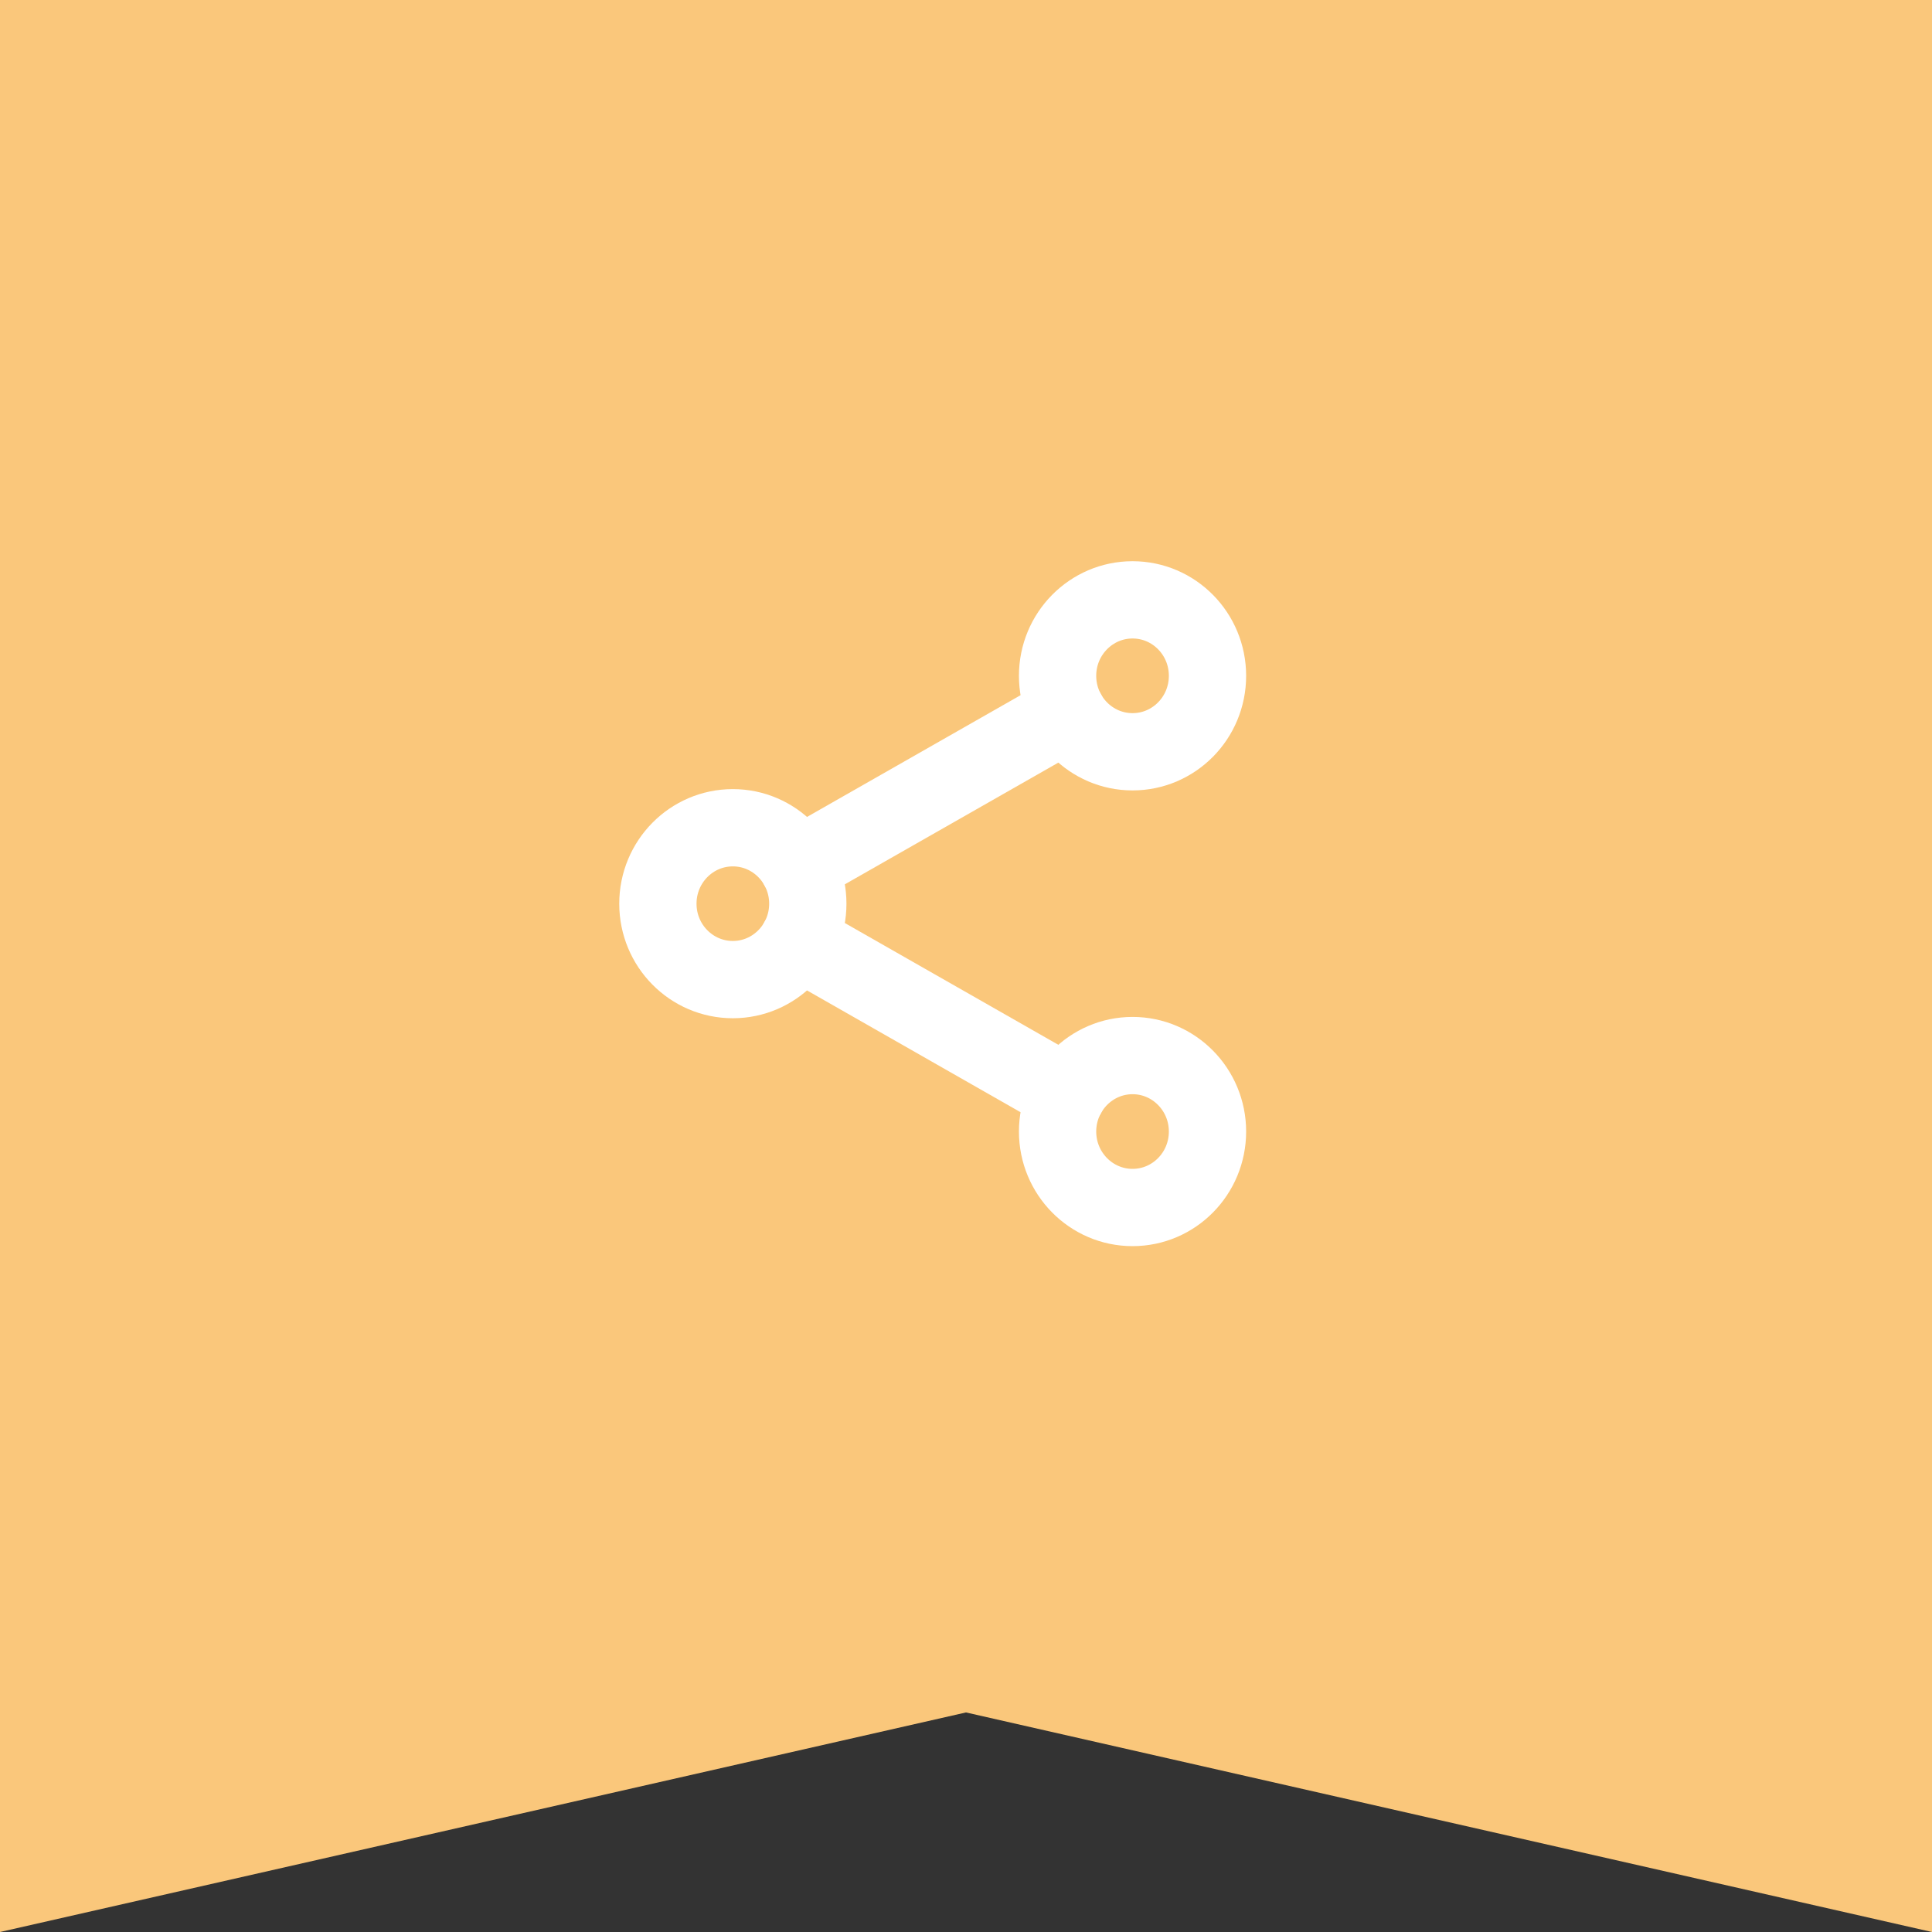 <svg width="25" height="25" viewBox="0 0 25 25" fill="none" xmlns="http://www.w3.org/2000/svg">
<rect x="0" y="0" width="25" height="25" fill="#333333" stroke="none"/>
<path d="M0 25V0H25V25L12.5 22.159L0 25Z" fill="#FAC77B"/>
<g clip-path="url(#clip0)">
<path d="M9.483 12.676C10.018 12.676 10.453 12.236 10.453 11.694C10.453 11.151 10.018 10.711 9.483 10.711C8.947 10.711 8.513 11.151 8.513 11.694C8.513 12.236 8.947 12.676 9.483 12.676Z" stroke="white" stroke-linecap="round" stroke-linejoin="round"/>
<path d="M14.655 9.728C15.191 9.728 15.625 9.288 15.625 8.745C15.625 8.202 15.191 7.762 14.655 7.762C14.12 7.762 13.685 8.202 13.685 8.745C13.685 9.288 14.12 9.728 14.655 9.728Z" stroke="white" stroke-linecap="round" stroke-linejoin="round"/>
<path d="M14.655 15.625C15.191 15.625 15.625 15.185 15.625 14.642C15.625 14.1 15.191 13.659 14.655 13.659C14.12 13.659 13.685 14.1 13.685 14.642C13.685 15.185 14.12 15.625 14.655 15.625Z" stroke="white" stroke-linecap="round" stroke-linejoin="round"/>
<path d="M10.328 12.175L13.81 14.161" stroke="white" stroke-linecap="round" stroke-linejoin="round"/>
<path d="M13.81 9.227L10.328 11.212" stroke="white" stroke-linecap="round" stroke-linejoin="round"/>
</g>
<defs>
<clipPath id="clip0">
<rect width="10.345" height="10.484" fill="white" transform="translate(6.896 6.452)"/>
</clipPath>
</defs>
</svg>
